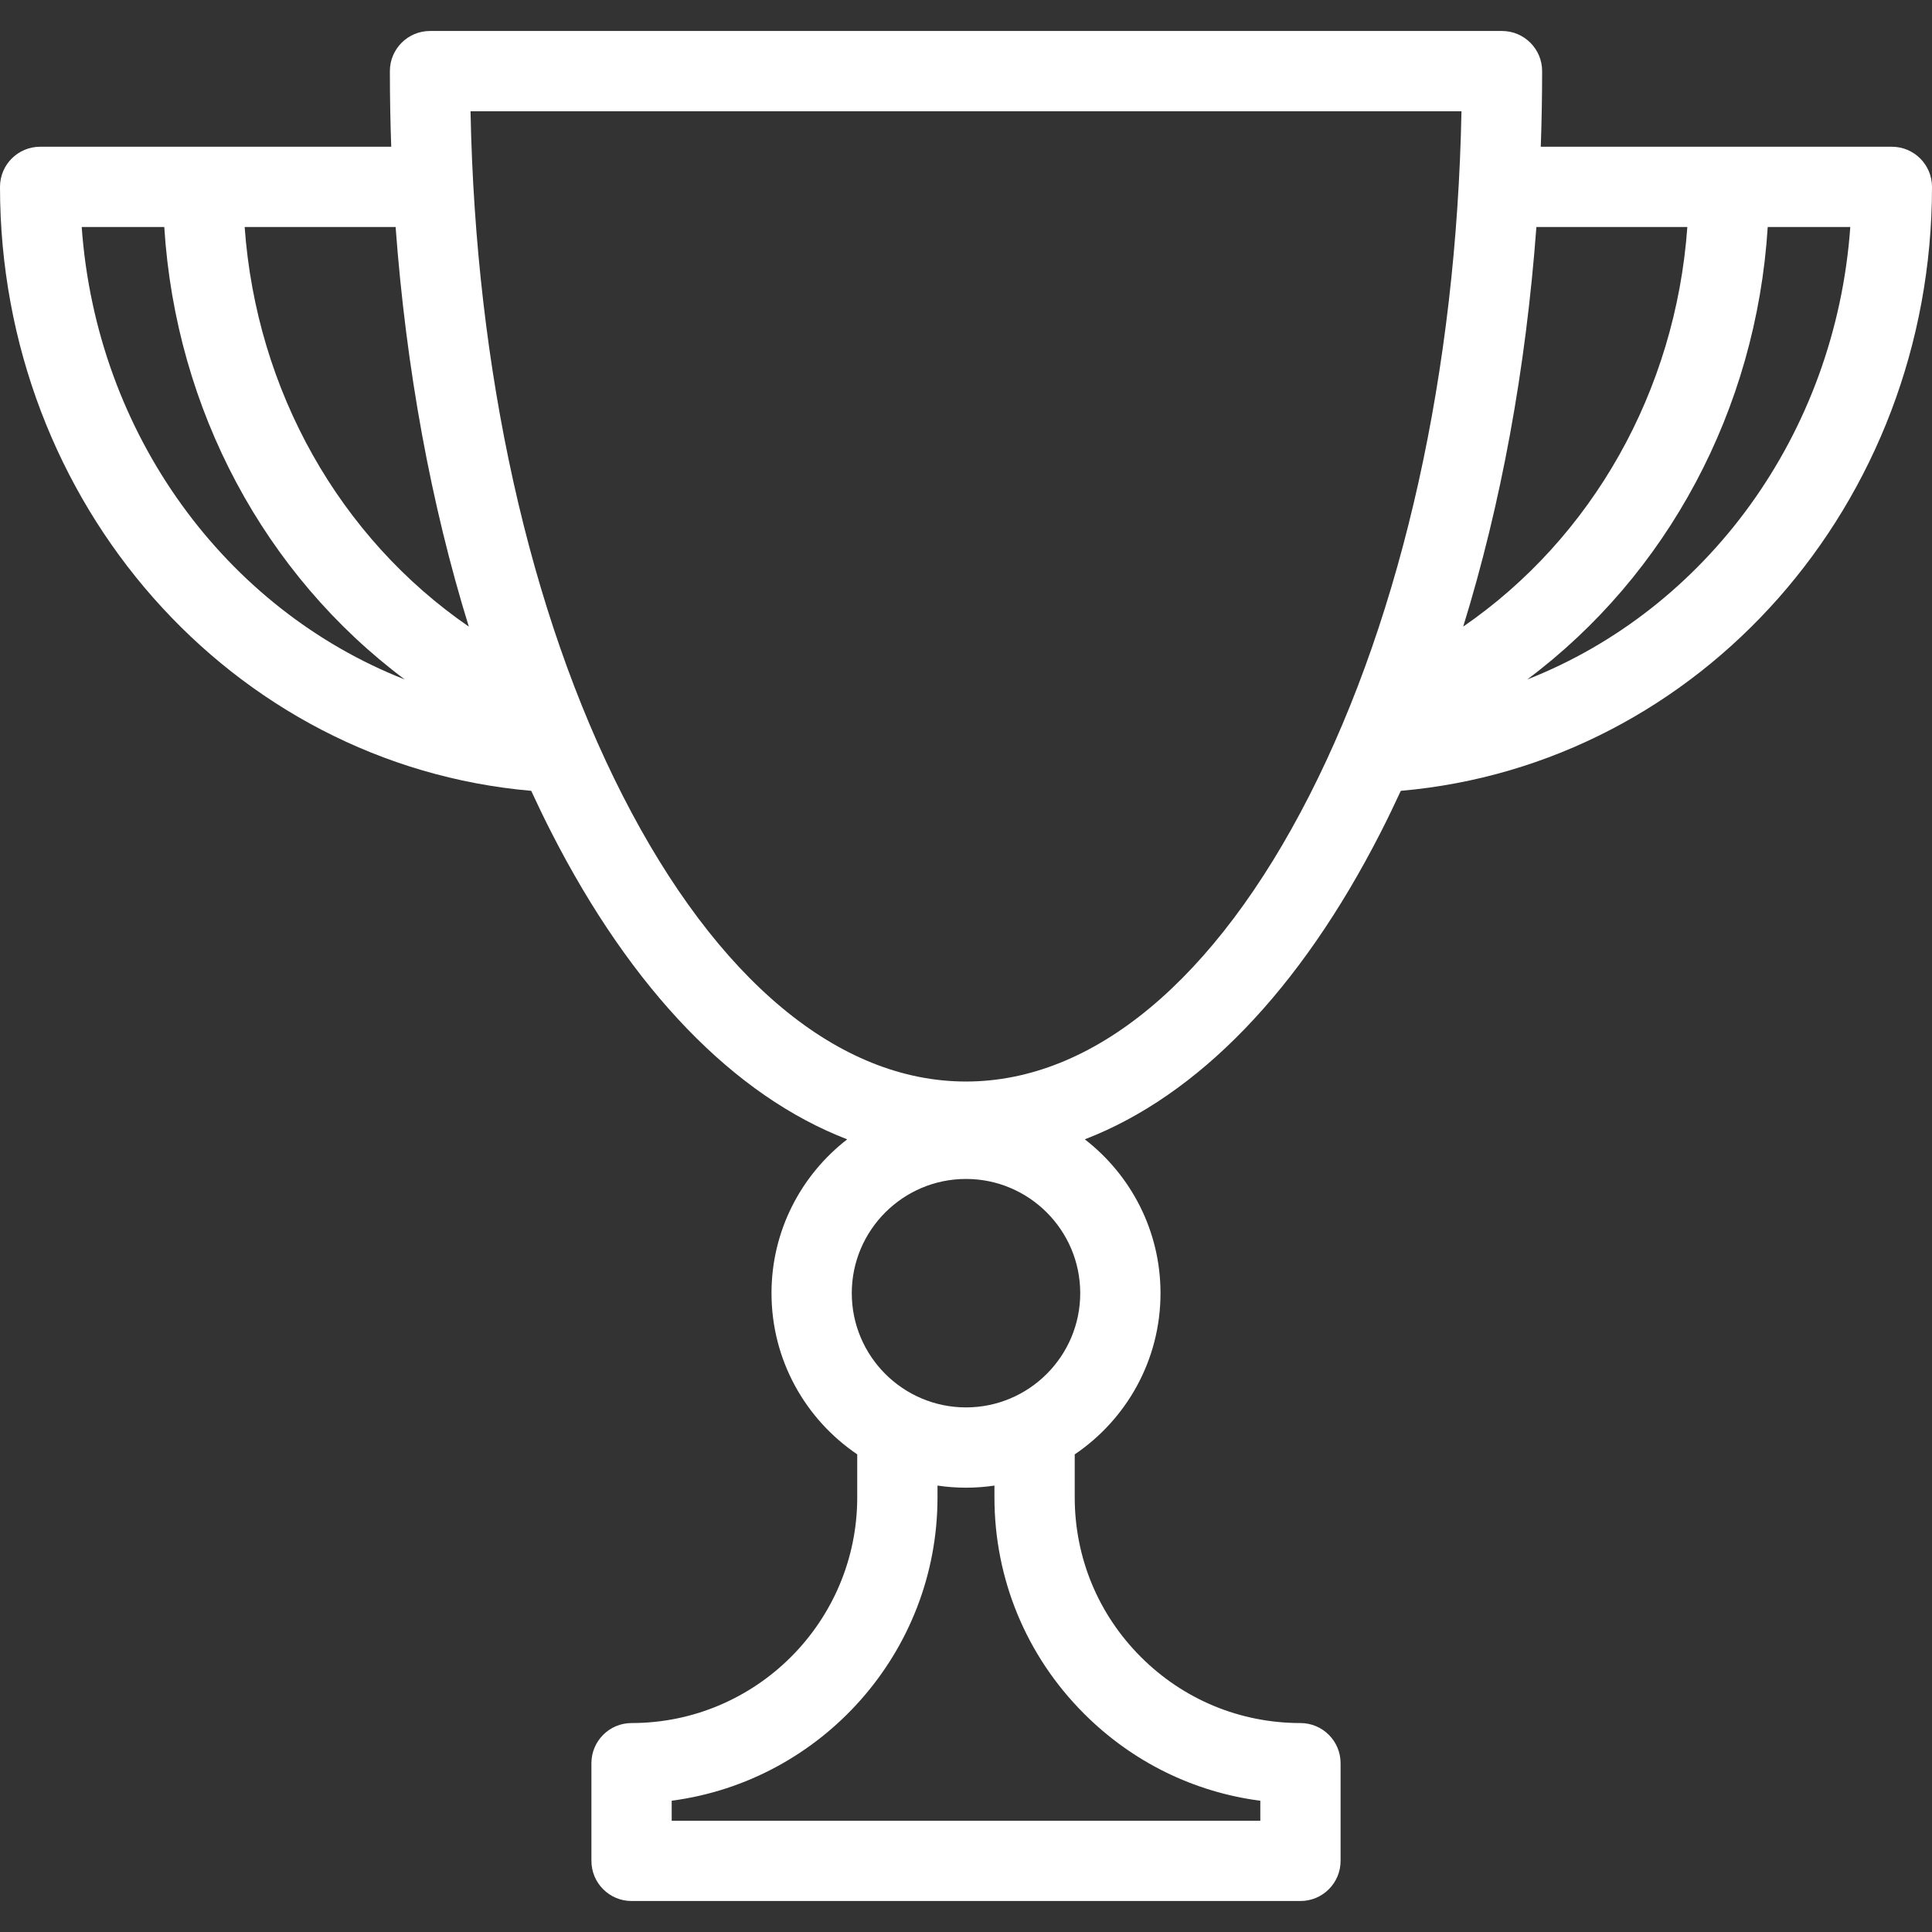 <?xml version="1.0" encoding="iso-8859-1"?>
<!-- Generator: Adobe Illustrator 18.0.0, SVG Export Plug-In . SVG Version: 6.00 Build 0)  -->
<!DOCTYPE svg PUBLIC "-//W3C//DTD SVG 1.1//EN" "http://www.w3.org/Graphics/SVG/1.1/DTD/svg11.dtd">
<svg xmlns="http://www.w3.org/2000/svg" xmlns:xlink="http://www.w3.org/1999/xlink" version="1.1" id="Capa_1" x="0px" y="0px" viewBox="0 0 312.866 312.866" style="enable-background:new 0 0 312.866 312.866;" xml:space="preserve" width="512px" height="512px" fill="white">
<rect x="0" y="0" width="312.866" height="312.866" fill="#333333" stroke="none"/>
<path d="M312.866,30.263c0-3.59-2.91-6.5-6.5-6.5h-56.855c0.144-4.058,0.22-8.141,0.22-12.246c0-3.59-2.91-6.5-6.5-6.5H69.636  c-3.59,0-6.5,2.91-6.5,6.5c0,4.105,0.076,8.188,0.22,12.246H6.5c-3.59,0-6.5,2.91-6.5,6.5c0,51.272,37.519,93.568,86.025,97.804  c1.048,2.278,2.128,4.514,3.244,6.699c13.087,25.651,29.67,42.706,47.928,49.735c-7.451,5.766-12.261,14.787-12.261,24.915  c0,10.848,5.512,20.432,13.883,26.099v6.961c0,20.156-16.394,36.554-36.545,36.554c-3.59,0-6.5,2.91-6.5,6.5v15.818  c0,3.59,2.91,6.5,6.5,6.5h108.319c3.59,0,6.5-2.91,6.5-6.5v-15.818c0-3.59-2.91-6.5-6.5-6.5c-9.763,0-18.942-3.802-25.846-10.707  c-6.905-6.905-10.708-16.084-10.708-25.847v-6.955c8.375-5.667,13.892-15.254,13.892-26.105c0-10.128-4.81-19.149-12.26-24.915  c18.258-7.028,34.841-24.084,47.928-49.735c1.115-2.186,2.195-4.422,3.243-6.699C275.347,123.831,312.866,81.536,312.866,30.263z   M248.802,36.763h24.444c-1.904,26.565-15.411,50.332-36.299,64.708C243.071,81.686,247.098,59.764,248.802,36.763z M64.065,36.763  c1.704,23.001,5.73,44.924,11.854,64.708C55.032,87.096,41.525,63.328,39.621,36.763H64.065z M13.231,36.763h13.372  c1.855,29.618,16.3,56.338,38.944,73.27C36.562,98.651,15.636,70.395,13.231,36.763z M175.555,277.517  c7.81,7.81,17.766,12.692,28.538,14.094v3.238h-95.319v-3.243c24.259-3.193,43.045-24.008,43.045-49.129v-1.904  c1.507,0.222,3.047,0.341,4.615,0.341c1.564,0,3.101-0.119,4.605-0.34v1.903C161.039,255.712,166.194,268.156,175.555,277.517z   M156.434,227.914c-10.2,0-18.498-8.298-18.498-18.498s8.298-18.498,18.498-18.498c10.199,0,18.497,8.298,18.497,18.498  S166.633,227.914,156.434,227.914z M156.434,175.141c-20.617,0-40.358-16.437-55.586-46.282  C85.691,99.151,77.011,60.005,76.198,18.018h160.471c-0.813,41.987-9.493,81.134-24.65,110.841  C196.791,158.705,177.051,175.141,156.434,175.141z M247.318,110.033c22.645-16.932,37.09-43.652,38.945-73.27h13.371  C297.23,70.395,276.304,98.651,247.318,110.033z" fill="#FFFFFF"/>
<g>
</g>
<g>
</g>
<g>
</g>
<g>
</g>
<g>
</g>
<g>
</g>
<g>
</g>
<g>
</g>
<g>
</g>
<g>
</g>
<g>
</g>
<g>
</g>
<g>
</g>
<g>
</g>
<g>
</g>
</svg>
